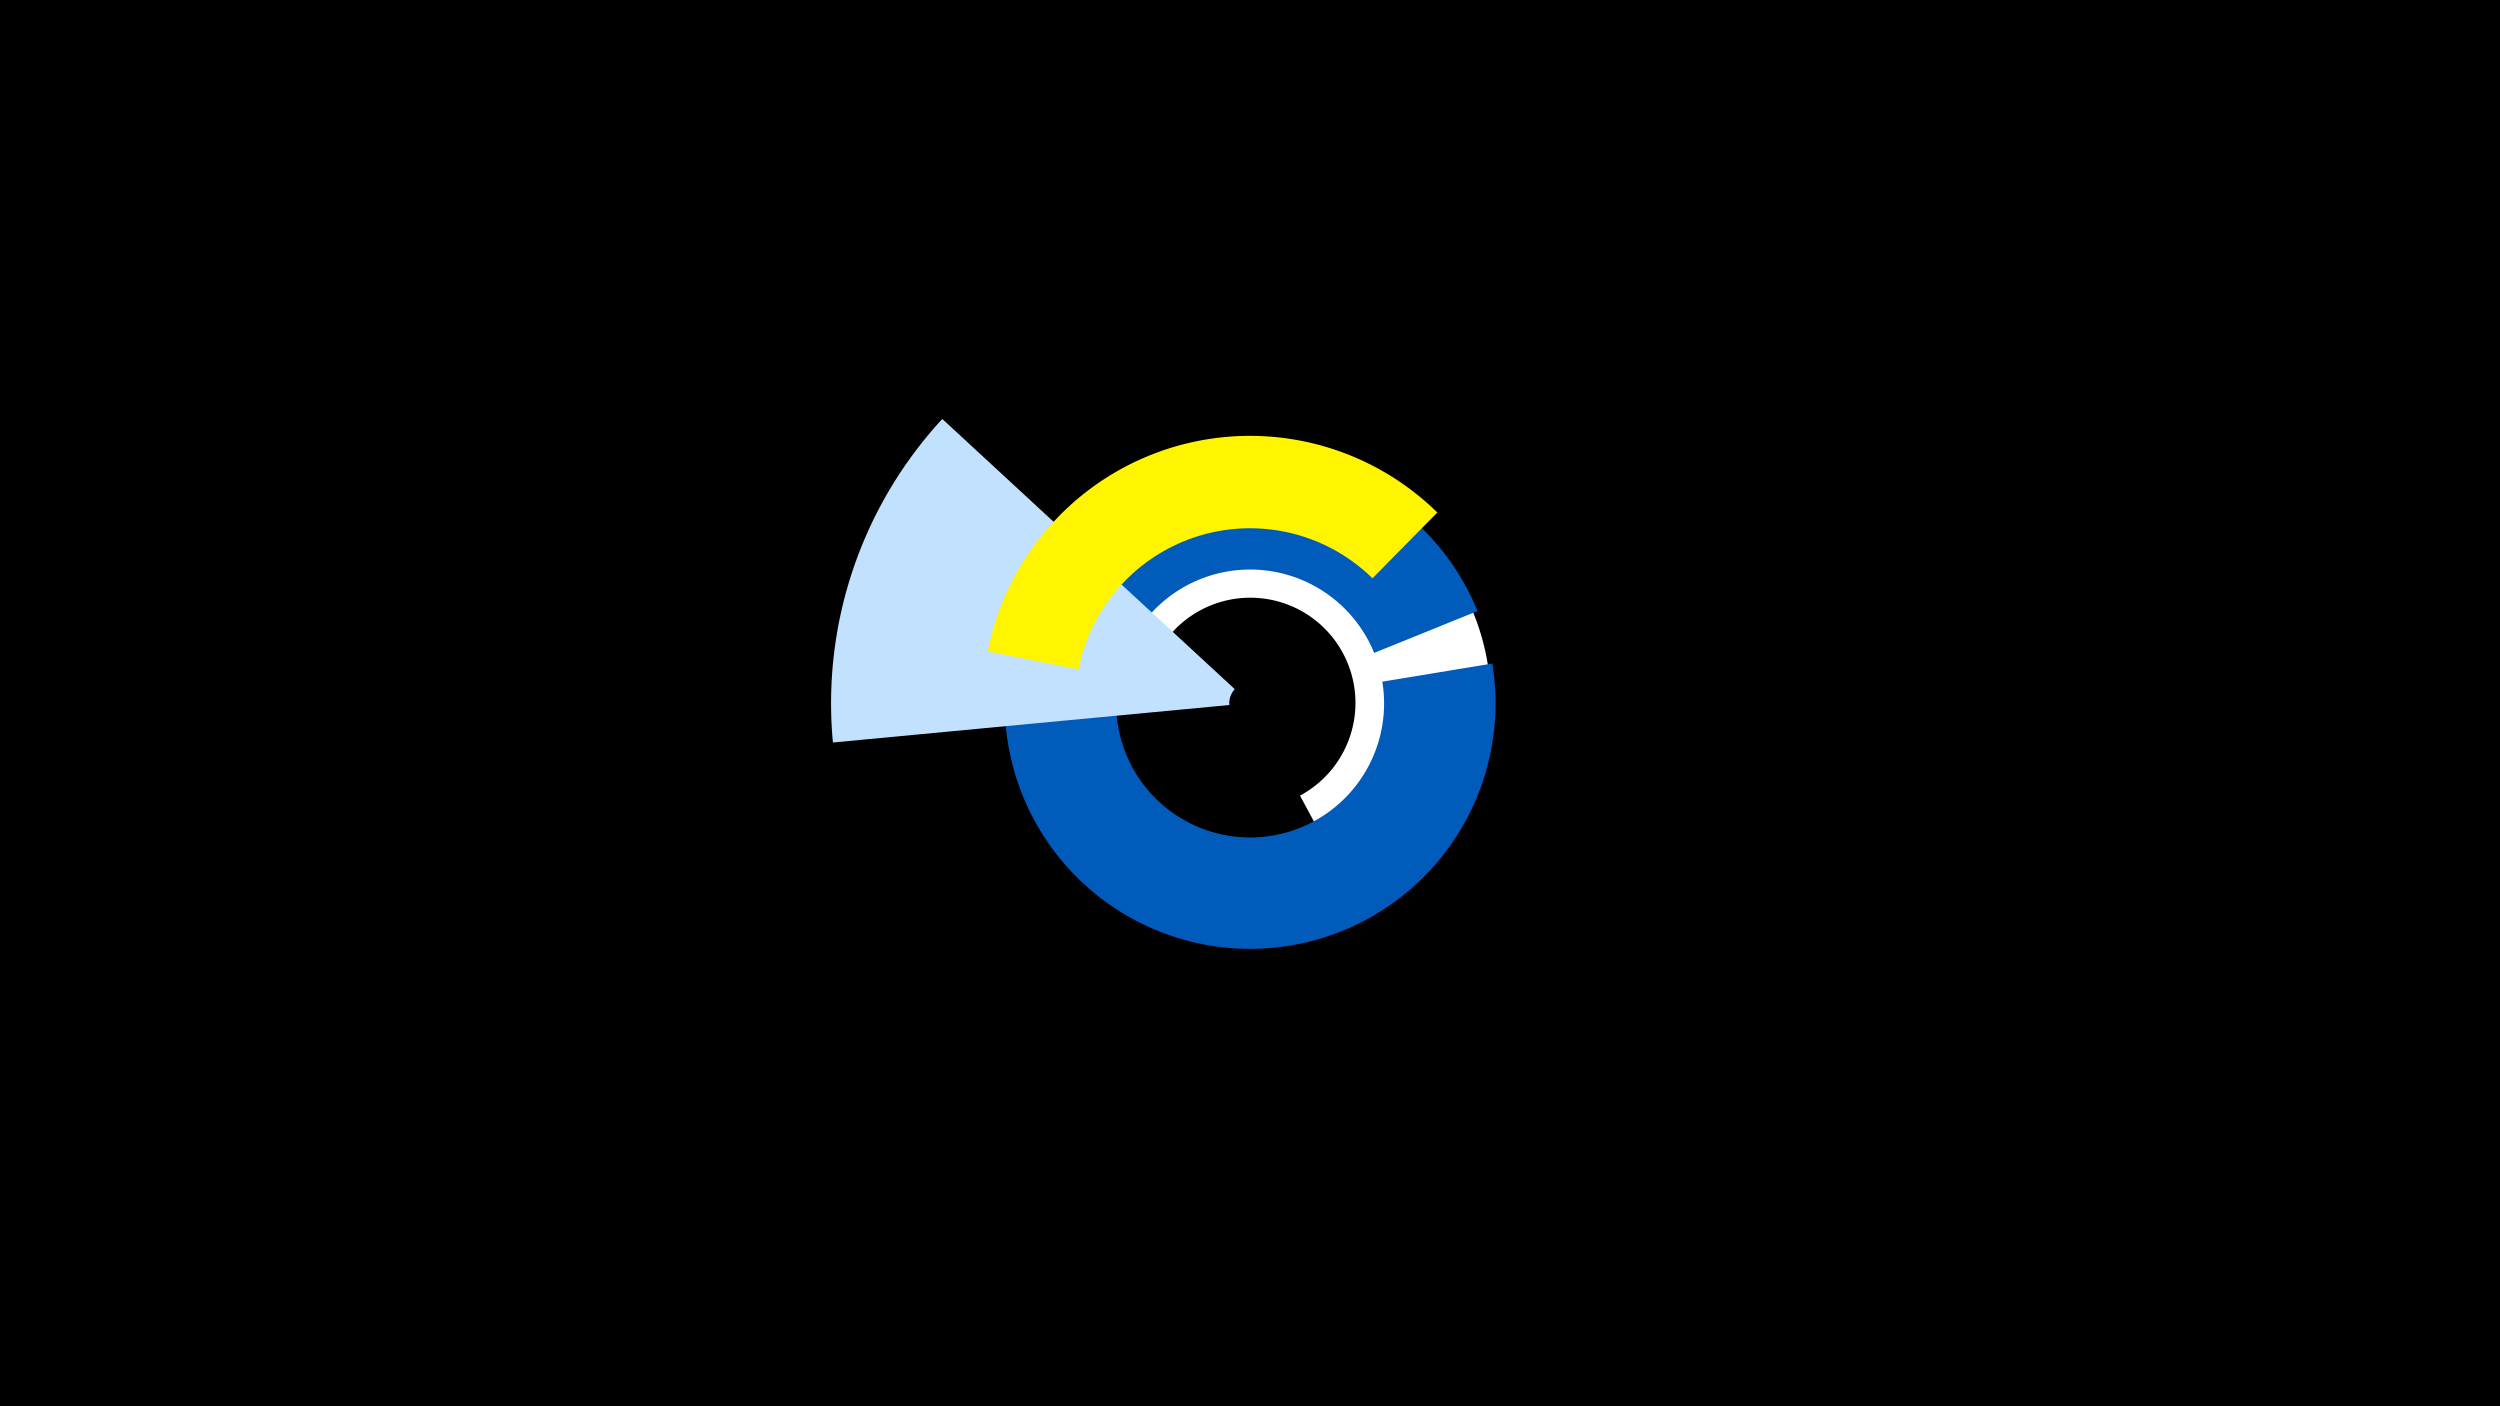 <svg width="1200" height="675" viewBox="-500 -500 1200 675" xmlns="http://www.w3.org/2000/svg"><title>19742-10405263129</title><path d="M-500-500h1200v675h-1200z" fill="#000"/><path d="M-1.5-218.3a115.8 115.8 0 1 1 156.5 157.8l-31-57.6a50.5 50.5 0 1 0-68.2-68.7z" fill="#fff"/><path d="M216.3-181.5a117.8 117.8 0 1 1-7.1-25.2l-49.6 20.1a64.3 64.3 0 1 0 3.9 13.8z" fill="#005bbb"/><path d="M-100.2-143.6a201.1 201.1 0 0 1 52.5-155.3l140.4 129.7a9.9 9.9 0 0 0-2.6 7.6z" fill="#c2e1ff"/><path d="M-25.9-187.3a128.3 128.3 0 0 1 215.8-66.7l-31.1 31.6a83.9 83.9 0 0 0-141.1 43.7z" fill="#fff500"/></svg>